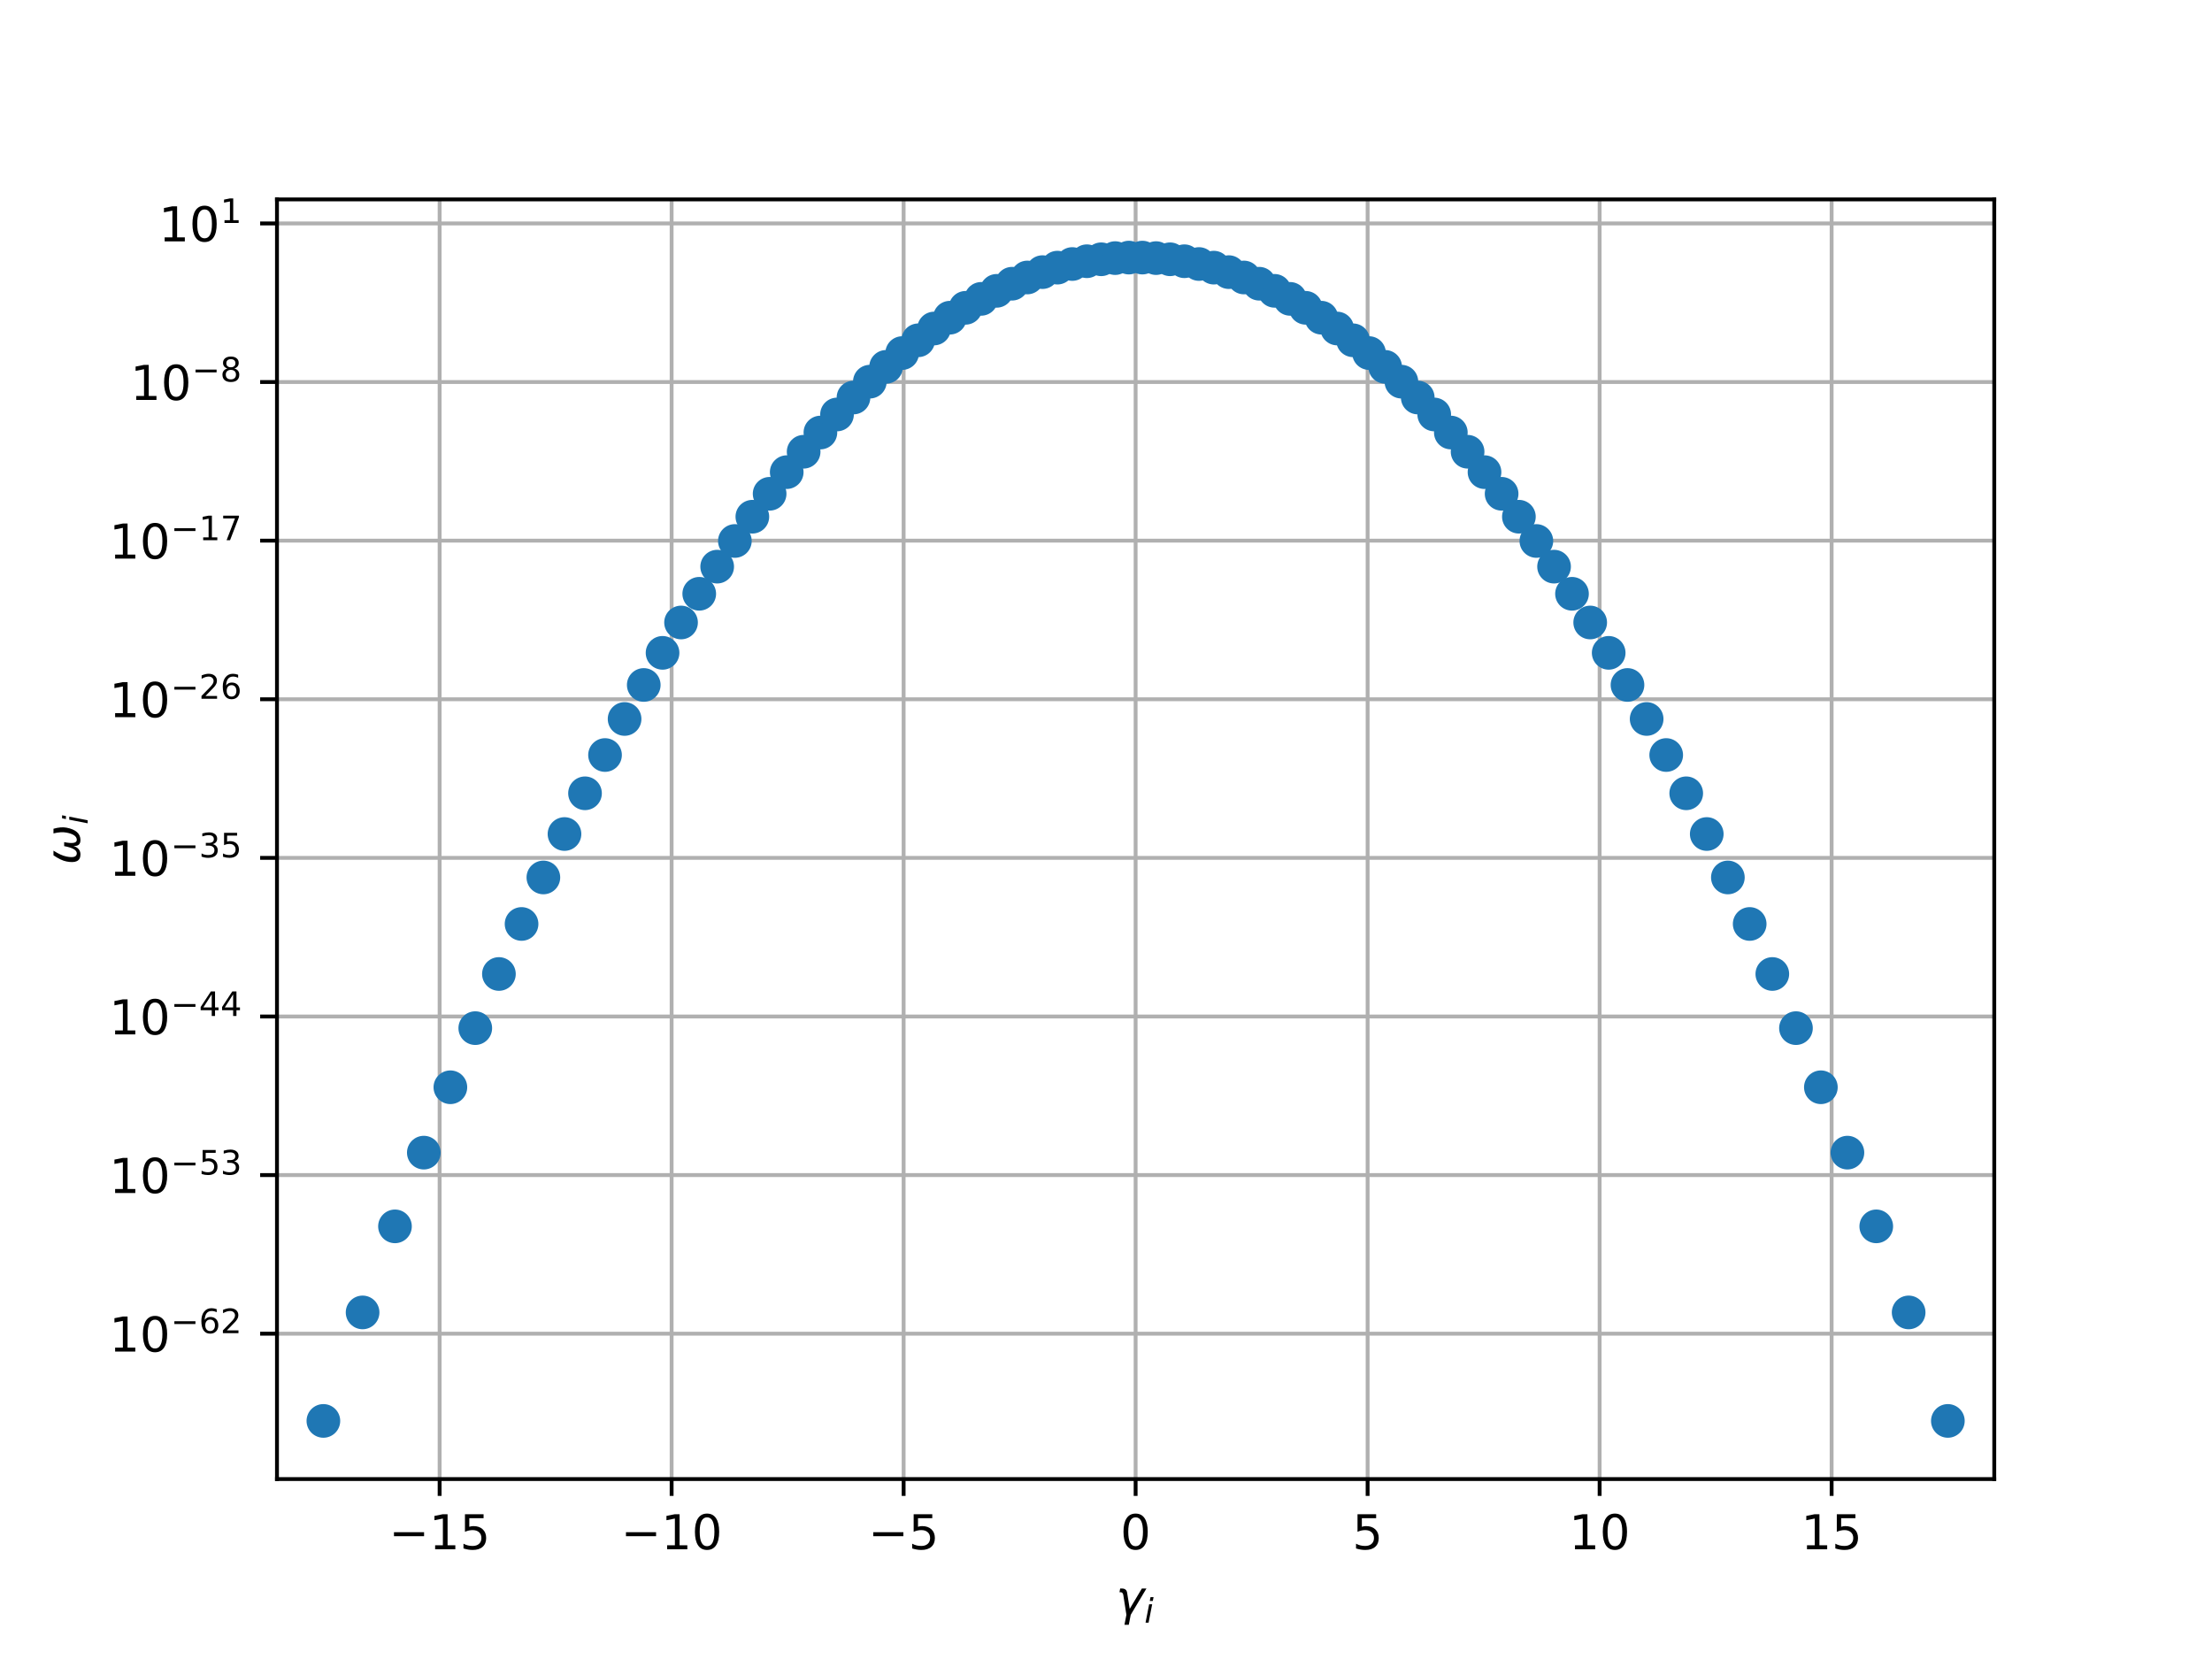 <?xml version="1.0" encoding="utf-8" standalone="no"?>
<!DOCTYPE svg PUBLIC "-//W3C//DTD SVG 1.1//EN"
  "http://www.w3.org/Graphics/SVG/1.1/DTD/svg11.dtd">
<!-- Created with matplotlib (http://matplotlib.org/) -->
<svg height="345pt" version="1.1" viewBox="0 0 460 345" width="460pt" xmlns="http://www.w3.org/2000/svg" xmlns:xlink="http://www.w3.org/1999/xlink">
 <defs>
  <style type="text/css">
*{stroke-linecap:butt;stroke-linejoin:round;}
  </style>
 </defs>
 <g id="figure_1">
  <g id="patch_1">
   <path d="M 0 345.6 
L 460.8 345.6 
L 460.8 0 
L 0 0 
z
" style="fill:#ffffff;"/>
  </g>
  <g id="axes_1">
   <g id="patch_2">
    <path d="M 57.6 307.584 
L 414.72 307.584 
L 414.72 41.472 
L 57.6 41.472 
z
" style="fill:#ffffff;"/>
   </g>
   <g id="matplotlib.axis_1">
    <g id="xtick_1">
     <g id="line2d_1">
      <path clip-path="url(#p0c6da5e537)" d="M 91.422 307.584 
L 91.422 41.472 
" style="fill:none;stroke:#b0b0b0;stroke-linecap:square;stroke-width:0.8;"/>
     </g>
     <g id="line2d_2">
      <defs>
       <path d="M 0 0 
L 0 3.5 
" id="mad4743111f" style="stroke:#000000;stroke-width:0.8;"/>
      </defs>
      <g>
       <use style="stroke:#000000;stroke-width:0.8;" x="91.422" xlink:href="#mad4743111f" y="307.584"/>
      </g>
     </g>
     <g id="text_1">
      <!-- −15 -->
      <defs>
       <path d="M 10.594 35.5 
L 73.188 35.5 
L 73.188 27.203 
L 10.594 27.203 
z
" id="DejaVuSans-2212"/>
       <path d="M 12.406 8.297 
L 28.516 8.297 
L 28.516 63.922 
L 10.984 60.406 
L 10.984 69.391 
L 28.422 72.906 
L 38.281 72.906 
L 38.281 8.297 
L 54.391 8.297 
L 54.391 0 
L 12.406 0 
z
" id="DejaVuSans-31"/>
       <path d="M 10.797 72.906 
L 49.516 72.906 
L 49.516 64.594 
L 19.828 64.594 
L 19.828 46.734 
Q 21.969 47.469 24.109 47.828 
Q 26.266 48.188 28.422 48.188 
Q 40.625 48.188 47.75 41.5 
Q 54.891 34.812 54.891 23.391 
Q 54.891 11.625 47.562 5.094 
Q 40.234 -1.422 26.906 -1.422 
Q 22.312 -1.422 17.547 -0.641 
Q 12.797 0.141 7.719 1.703 
L 7.719 11.625 
Q 12.109 9.234 16.797 8.062 
Q 21.484 6.891 26.703 6.891 
Q 35.156 6.891 40.078 11.328 
Q 45.016 15.766 45.016 23.391 
Q 45.016 31 40.078 35.438 
Q 35.156 39.891 26.703 39.891 
Q 22.75 39.891 18.812 39.016 
Q 14.891 38.141 10.797 36.281 
z
" id="DejaVuSans-35"/>
      </defs>
      <g transform="translate(80.87 322.182)scale(0.1 -0.1)">
       <use xlink:href="#DejaVuSans-2212"/>
       <use x="83.789" xlink:href="#DejaVuSans-31"/>
       <use x="147.412" xlink:href="#DejaVuSans-35"/>
      </g>
     </g>
    </g>
    <g id="xtick_2">
     <g id="line2d_3">
      <path clip-path="url(#p0c6da5e537)" d="M 139.668 307.584 
L 139.668 41.472 
" style="fill:none;stroke:#b0b0b0;stroke-linecap:square;stroke-width:0.8;"/>
     </g>
     <g id="line2d_4">
      <g>
       <use style="stroke:#000000;stroke-width:0.8;" x="139.668" xlink:href="#mad4743111f" y="307.584"/>
      </g>
     </g>
     <g id="text_2">
      <!-- −10 -->
      <defs>
       <path d="M 31.781 66.406 
Q 24.172 66.406 20.328 58.906 
Q 16.5 51.422 16.5 36.375 
Q 16.5 21.391 20.328 13.891 
Q 24.172 6.391 31.781 6.391 
Q 39.453 6.391 43.281 13.891 
Q 47.125 21.391 47.125 36.375 
Q 47.125 51.422 43.281 58.906 
Q 39.453 66.406 31.781 66.406 
M 31.781 74.219 
Q 44.047 74.219 50.516 64.516 
Q 56.984 54.828 56.984 36.375 
Q 56.984 17.969 50.516 8.266 
Q 44.047 -1.422 31.781 -1.422 
Q 19.531 -1.422 13.062 8.266 
Q 6.594 17.969 6.594 36.375 
Q 6.594 54.828 13.062 64.516 
Q 19.531 74.219 31.781 74.219 
" id="DejaVuSans-30"/>
      </defs>
      <g transform="translate(129.116 322.182)scale(0.1 -0.1)">
       <use xlink:href="#DejaVuSans-2212"/>
       <use x="83.789" xlink:href="#DejaVuSans-31"/>
       <use x="147.412" xlink:href="#DejaVuSans-30"/>
      </g>
     </g>
    </g>
    <g id="xtick_3">
     <g id="line2d_5">
      <path clip-path="url(#p0c6da5e537)" d="M 187.914 307.584 
L 187.914 41.472 
" style="fill:none;stroke:#b0b0b0;stroke-linecap:square;stroke-width:0.8;"/>
     </g>
     <g id="line2d_6">
      <g>
       <use style="stroke:#000000;stroke-width:0.8;" x="187.914" xlink:href="#mad4743111f" y="307.584"/>
      </g>
     </g>
     <g id="text_3">
      <!-- −5 -->
      <g transform="translate(180.543 322.182)scale(0.1 -0.1)">
       <use xlink:href="#DejaVuSans-2212"/>
       <use x="83.789" xlink:href="#DejaVuSans-35"/>
      </g>
     </g>
    </g>
    <g id="xtick_4">
     <g id="line2d_7">
      <path clip-path="url(#p0c6da5e537)" d="M 236.16 307.584 
L 236.16 41.472 
" style="fill:none;stroke:#b0b0b0;stroke-linecap:square;stroke-width:0.8;"/>
     </g>
     <g id="line2d_8">
      <g>
       <use style="stroke:#000000;stroke-width:0.8;" x="236.16" xlink:href="#mad4743111f" y="307.584"/>
      </g>
     </g>
     <g id="text_4">
      <!-- 0 -->
      <g transform="translate(232.979 322.182)scale(0.1 -0.1)">
       <use xlink:href="#DejaVuSans-30"/>
      </g>
     </g>
    </g>
    <g id="xtick_5">
     <g id="line2d_9">
      <path clip-path="url(#p0c6da5e537)" d="M 284.406 307.584 
L 284.406 41.472 
" style="fill:none;stroke:#b0b0b0;stroke-linecap:square;stroke-width:0.8;"/>
     </g>
     <g id="line2d_10">
      <g>
       <use style="stroke:#000000;stroke-width:0.8;" x="284.406" xlink:href="#mad4743111f" y="307.584"/>
      </g>
     </g>
     <g id="text_5">
      <!-- 5 -->
      <g transform="translate(281.225 322.182)scale(0.1 -0.1)">
       <use xlink:href="#DejaVuSans-35"/>
      </g>
     </g>
    </g>
    <g id="xtick_6">
     <g id="line2d_11">
      <path clip-path="url(#p0c6da5e537)" d="M 332.652 307.584 
L 332.652 41.472 
" style="fill:none;stroke:#b0b0b0;stroke-linecap:square;stroke-width:0.8;"/>
     </g>
     <g id="line2d_12">
      <g>
       <use style="stroke:#000000;stroke-width:0.8;" x="332.652" xlink:href="#mad4743111f" y="307.584"/>
      </g>
     </g>
     <g id="text_6">
      <!-- 10 -->
      <g transform="translate(326.289 322.182)scale(0.1 -0.1)">
       <use xlink:href="#DejaVuSans-31"/>
       <use x="63.623" xlink:href="#DejaVuSans-30"/>
      </g>
     </g>
    </g>
    <g id="xtick_7">
     <g id="line2d_13">
      <path clip-path="url(#p0c6da5e537)" d="M 380.898 307.584 
L 380.898 41.472 
" style="fill:none;stroke:#b0b0b0;stroke-linecap:square;stroke-width:0.8;"/>
     </g>
     <g id="line2d_14">
      <g>
       <use style="stroke:#000000;stroke-width:0.8;" x="380.898" xlink:href="#mad4743111f" y="307.584"/>
      </g>
     </g>
     <g id="text_7">
      <!-- 15 -->
      <g transform="translate(374.535 322.182)scale(0.1 -0.1)">
       <use xlink:href="#DejaVuSans-31"/>
       <use x="63.623" xlink:href="#DejaVuSans-35"/>
      </g>
     </g>
    </g>
    <g id="text_8">
     <!-- $\gamma_i$ -->
     <defs>
      <path d="M 23.297 46.094 
L 28.719 12.312 
L 54 54.688 
L 63.531 54.688 
L 30.812 0 
L 26.766 -20.797 
L 17.781 -20.797 
L 21.828 0 
L 15.438 40.828 
Q 14.453 46.969 9.812 46.969 
L 7.422 46.969 
L 8.891 54.688 
L 12.312 54.688 
Q 21.922 54.688 23.297 46.094 
" id="DejaVuSans-Oblique-3b3"/>
      <path d="M 18.312 75.984 
L 27.297 75.984 
L 25.094 64.594 
L 16.109 64.594 
z
M 14.203 54.688 
L 23.188 54.688 
L 12.5 0 
L 3.516 0 
z
" id="DejaVuSans-Oblique-69"/>
     </defs>
     <g transform="translate(232.06 335.84)scale(0.1 -0.1)">
      <use transform="translate(0 0.312)" xlink:href="#DejaVuSans-Oblique-3b3"/>
      <use transform="translate(59.18 -16.094)scale(0.7)" xlink:href="#DejaVuSans-Oblique-69"/>
     </g>
    </g>
   </g>
   <g id="matplotlib.axis_2">
    <g id="ytick_1">
     <g id="line2d_15">
      <path clip-path="url(#p0c6da5e537)" d="M 57.6 277.349 
L 414.72 277.349 
" style="fill:none;stroke:#b0b0b0;stroke-linecap:square;stroke-width:0.8;"/>
     </g>
     <g id="line2d_16">
      <defs>
       <path d="M 0 0 
L -3.5 0 
" id="mb7cdccd3a6" style="stroke:#000000;stroke-width:0.8;"/>
      </defs>
      <g>
       <use style="stroke:#000000;stroke-width:0.8;" x="57.6" xlink:href="#mb7cdccd3a6" y="277.349"/>
      </g>
     </g>
     <g id="text_9">
      <!-- ${10^{-62}}$ -->
      <defs>
       <path d="M 33.016 40.375 
Q 26.375 40.375 22.484 35.828 
Q 18.609 31.297 18.609 23.391 
Q 18.609 15.531 22.484 10.953 
Q 26.375 6.391 33.016 6.391 
Q 39.656 6.391 43.531 10.953 
Q 47.406 15.531 47.406 23.391 
Q 47.406 31.297 43.531 35.828 
Q 39.656 40.375 33.016 40.375 
M 52.594 71.297 
L 52.594 62.312 
Q 48.875 64.062 45.094 64.984 
Q 41.312 65.922 37.594 65.922 
Q 27.828 65.922 22.672 59.328 
Q 17.531 52.734 16.797 39.406 
Q 19.672 43.656 24.016 45.922 
Q 28.375 48.188 33.594 48.188 
Q 44.578 48.188 50.953 41.516 
Q 57.328 34.859 57.328 23.391 
Q 57.328 12.156 50.688 5.359 
Q 44.047 -1.422 33.016 -1.422 
Q 20.359 -1.422 13.672 8.266 
Q 6.984 17.969 6.984 36.375 
Q 6.984 53.656 15.188 63.938 
Q 23.391 74.219 37.203 74.219 
Q 40.922 74.219 44.703 73.484 
Q 48.484 72.75 52.594 71.297 
" id="DejaVuSans-36"/>
       <path d="M 19.188 8.297 
L 53.609 8.297 
L 53.609 0 
L 7.328 0 
L 7.328 8.297 
Q 12.938 14.109 22.625 23.891 
Q 32.328 33.688 34.812 36.531 
Q 39.547 41.844 41.422 45.531 
Q 43.312 49.219 43.312 52.781 
Q 43.312 58.594 39.234 62.25 
Q 35.156 65.922 28.609 65.922 
Q 23.969 65.922 18.812 64.312 
Q 13.672 62.703 7.812 59.422 
L 7.812 69.391 
Q 13.766 71.781 18.938 73 
Q 24.125 74.219 28.422 74.219 
Q 39.75 74.219 46.484 68.547 
Q 53.219 62.891 53.219 53.422 
Q 53.219 48.922 51.531 44.891 
Q 49.859 40.875 45.406 35.406 
Q 44.188 33.984 37.641 27.219 
Q 31.109 20.453 19.188 8.297 
" id="DejaVuSans-32"/>
      </defs>
      <g transform="translate(22.7 281.148)scale(0.1 -0.1)">
       <use transform="translate(0 0.766)" xlink:href="#DejaVuSans-31"/>
       <use transform="translate(63.623 0.766)" xlink:href="#DejaVuSans-30"/>
       <use transform="translate(128.203 39.047)scale(0.7)" xlink:href="#DejaVuSans-2212"/>
       <use transform="translate(186.855 39.047)scale(0.7)" xlink:href="#DejaVuSans-36"/>
       <use transform="translate(231.392 39.047)scale(0.7)" xlink:href="#DejaVuSans-32"/>
      </g>
     </g>
    </g>
    <g id="ytick_2">
     <g id="line2d_17">
      <path clip-path="url(#p0c6da5e537)" d="M 57.6 244.365 
L 414.72 244.365 
" style="fill:none;stroke:#b0b0b0;stroke-linecap:square;stroke-width:0.8;"/>
     </g>
     <g id="line2d_18">
      <g>
       <use style="stroke:#000000;stroke-width:0.8;" x="57.6" xlink:href="#mb7cdccd3a6" y="244.365"/>
      </g>
     </g>
     <g id="text_10">
      <!-- ${10^{-53}}$ -->
      <defs>
       <path d="M 40.578 39.312 
Q 47.656 37.797 51.625 33 
Q 55.609 28.219 55.609 21.188 
Q 55.609 10.406 48.188 4.484 
Q 40.766 -1.422 27.094 -1.422 
Q 22.516 -1.422 17.656 -0.516 
Q 12.797 0.391 7.625 2.203 
L 7.625 11.719 
Q 11.719 9.328 16.594 8.109 
Q 21.484 6.891 26.812 6.891 
Q 36.078 6.891 40.938 10.547 
Q 45.797 14.203 45.797 21.188 
Q 45.797 27.641 41.281 31.266 
Q 36.766 34.906 28.719 34.906 
L 20.219 34.906 
L 20.219 43.016 
L 29.109 43.016 
Q 36.375 43.016 40.234 45.922 
Q 44.094 48.828 44.094 54.297 
Q 44.094 59.906 40.109 62.906 
Q 36.141 65.922 28.719 65.922 
Q 24.656 65.922 20.016 65.031 
Q 15.375 64.156 9.812 62.312 
L 9.812 71.094 
Q 15.438 72.656 20.344 73.438 
Q 25.25 74.219 29.594 74.219 
Q 40.828 74.219 47.359 69.109 
Q 53.906 64.016 53.906 55.328 
Q 53.906 49.266 50.438 45.094 
Q 46.969 40.922 40.578 39.312 
" id="DejaVuSans-33"/>
      </defs>
      <g transform="translate(22.7 248.165)scale(0.1 -0.1)">
       <use transform="translate(0 0.766)" xlink:href="#DejaVuSans-31"/>
       <use transform="translate(63.623 0.766)" xlink:href="#DejaVuSans-30"/>
       <use transform="translate(128.203 39.047)scale(0.7)" xlink:href="#DejaVuSans-2212"/>
       <use transform="translate(186.855 39.047)scale(0.7)" xlink:href="#DejaVuSans-35"/>
       <use transform="translate(231.392 39.047)scale(0.7)" xlink:href="#DejaVuSans-33"/>
      </g>
     </g>
    </g>
    <g id="ytick_3">
     <g id="line2d_19">
      <path clip-path="url(#p0c6da5e537)" d="M 57.6 211.382 
L 414.72 211.382 
" style="fill:none;stroke:#b0b0b0;stroke-linecap:square;stroke-width:0.8;"/>
     </g>
     <g id="line2d_20">
      <g>
       <use style="stroke:#000000;stroke-width:0.8;" x="57.6" xlink:href="#mb7cdccd3a6" y="211.382"/>
      </g>
     </g>
     <g id="text_11">
      <!-- ${10^{-44}}$ -->
      <defs>
       <path d="M 37.797 64.312 
L 12.891 25.391 
L 37.797 25.391 
z
M 35.203 72.906 
L 47.609 72.906 
L 47.609 25.391 
L 58.016 25.391 
L 58.016 17.188 
L 47.609 17.188 
L 47.609 0 
L 37.797 0 
L 37.797 17.188 
L 4.891 17.188 
L 4.891 26.703 
z
" id="DejaVuSans-34"/>
      </defs>
      <g transform="translate(22.7 215.181)scale(0.1 -0.1)">
       <use transform="translate(0 0.684)" xlink:href="#DejaVuSans-31"/>
       <use transform="translate(63.623 0.684)" xlink:href="#DejaVuSans-30"/>
       <use transform="translate(128.203 38.966)scale(0.7)" xlink:href="#DejaVuSans-2212"/>
       <use transform="translate(186.855 38.966)scale(0.7)" xlink:href="#DejaVuSans-34"/>
       <use transform="translate(231.392 38.966)scale(0.7)" xlink:href="#DejaVuSans-34"/>
      </g>
     </g>
    </g>
    <g id="ytick_4">
     <g id="line2d_21">
      <path clip-path="url(#p0c6da5e537)" d="M 57.6 178.399 
L 414.72 178.399 
" style="fill:none;stroke:#b0b0b0;stroke-linecap:square;stroke-width:0.8;"/>
     </g>
     <g id="line2d_22">
      <g>
       <use style="stroke:#000000;stroke-width:0.8;" x="57.6" xlink:href="#mb7cdccd3a6" y="178.399"/>
      </g>
     </g>
     <g id="text_12">
      <!-- ${10^{-35}}$ -->
      <g transform="translate(22.7 182.198)scale(0.1 -0.1)">
       <use transform="translate(0 0.766)" xlink:href="#DejaVuSans-31"/>
       <use transform="translate(63.623 0.766)" xlink:href="#DejaVuSans-30"/>
       <use transform="translate(128.203 39.047)scale(0.7)" xlink:href="#DejaVuSans-2212"/>
       <use transform="translate(186.855 39.047)scale(0.7)" xlink:href="#DejaVuSans-33"/>
       <use transform="translate(231.392 39.047)scale(0.7)" xlink:href="#DejaVuSans-35"/>
      </g>
     </g>
    </g>
    <g id="ytick_5">
     <g id="line2d_23">
      <path clip-path="url(#p0c6da5e537)" d="M 57.6 145.415 
L 414.72 145.415 
" style="fill:none;stroke:#b0b0b0;stroke-linecap:square;stroke-width:0.8;"/>
     </g>
     <g id="line2d_24">
      <g>
       <use style="stroke:#000000;stroke-width:0.8;" x="57.6" xlink:href="#mb7cdccd3a6" y="145.415"/>
      </g>
     </g>
     <g id="text_13">
      <!-- ${10^{-26}}$ -->
      <g transform="translate(22.7 149.215)scale(0.1 -0.1)">
       <use transform="translate(0 0.766)" xlink:href="#DejaVuSans-31"/>
       <use transform="translate(63.623 0.766)" xlink:href="#DejaVuSans-30"/>
       <use transform="translate(128.203 39.047)scale(0.7)" xlink:href="#DejaVuSans-2212"/>
       <use transform="translate(186.855 39.047)scale(0.7)" xlink:href="#DejaVuSans-32"/>
       <use transform="translate(231.392 39.047)scale(0.7)" xlink:href="#DejaVuSans-36"/>
      </g>
     </g>
    </g>
    <g id="ytick_6">
     <g id="line2d_25">
      <path clip-path="url(#p0c6da5e537)" d="M 57.6 112.432 
L 414.72 112.432 
" style="fill:none;stroke:#b0b0b0;stroke-linecap:square;stroke-width:0.8;"/>
     </g>
     <g id="line2d_26">
      <g>
       <use style="stroke:#000000;stroke-width:0.8;" x="57.6" xlink:href="#mb7cdccd3a6" y="112.432"/>
      </g>
     </g>
     <g id="text_14">
      <!-- ${10^{-17}}$ -->
      <defs>
       <path d="M 8.203 72.906 
L 55.078 72.906 
L 55.078 68.703 
L 28.609 0 
L 18.312 0 
L 43.219 64.594 
L 8.203 64.594 
z
" id="DejaVuSans-37"/>
      </defs>
      <g transform="translate(22.7 116.231)scale(0.1 -0.1)">
       <use transform="translate(0 0.684)" xlink:href="#DejaVuSans-31"/>
       <use transform="translate(63.623 0.684)" xlink:href="#DejaVuSans-30"/>
       <use transform="translate(128.203 38.966)scale(0.7)" xlink:href="#DejaVuSans-2212"/>
       <use transform="translate(186.855 38.966)scale(0.7)" xlink:href="#DejaVuSans-31"/>
       <use transform="translate(231.392 38.966)scale(0.7)" xlink:href="#DejaVuSans-37"/>
      </g>
     </g>
    </g>
    <g id="ytick_7">
     <g id="line2d_27">
      <path clip-path="url(#p0c6da5e537)" d="M 57.6 79.449 
L 414.72 79.449 
" style="fill:none;stroke:#b0b0b0;stroke-linecap:square;stroke-width:0.8;"/>
     </g>
     <g id="line2d_28">
      <g>
       <use style="stroke:#000000;stroke-width:0.8;" x="57.6" xlink:href="#mb7cdccd3a6" y="79.449"/>
      </g>
     </g>
     <g id="text_15">
      <!-- ${10^{-8}}$ -->
      <defs>
       <path d="M 31.781 34.625 
Q 24.75 34.625 20.719 30.859 
Q 16.703 27.094 16.703 20.516 
Q 16.703 13.922 20.719 10.156 
Q 24.75 6.391 31.781 6.391 
Q 38.812 6.391 42.859 10.172 
Q 46.922 13.969 46.922 20.516 
Q 46.922 27.094 42.891 30.859 
Q 38.875 34.625 31.781 34.625 
M 21.922 38.812 
Q 15.578 40.375 12.031 44.719 
Q 8.5 49.078 8.5 55.328 
Q 8.5 64.062 14.719 69.141 
Q 20.953 74.219 31.781 74.219 
Q 42.672 74.219 48.875 69.141 
Q 55.078 64.062 55.078 55.328 
Q 55.078 49.078 51.531 44.719 
Q 48 40.375 41.703 38.812 
Q 48.828 37.156 52.797 32.312 
Q 56.781 27.484 56.781 20.516 
Q 56.781 9.906 50.312 4.234 
Q 43.844 -1.422 31.781 -1.422 
Q 19.734 -1.422 13.25 4.234 
Q 6.781 9.906 6.781 20.516 
Q 6.781 27.484 10.781 32.312 
Q 14.797 37.156 21.922 38.812 
M 18.312 54.391 
Q 18.312 48.734 21.844 45.562 
Q 25.391 42.391 31.781 42.391 
Q 38.141 42.391 41.719 45.562 
Q 45.312 48.734 45.312 54.391 
Q 45.312 60.062 41.719 63.234 
Q 38.141 66.406 31.781 66.406 
Q 25.391 66.406 21.844 63.234 
Q 18.312 60.062 18.312 54.391 
" id="DejaVuSans-38"/>
      </defs>
      <g transform="translate(27.1 83.248)scale(0.1 -0.1)">
       <use transform="translate(0 0.766)" xlink:href="#DejaVuSans-31"/>
       <use transform="translate(63.623 0.766)" xlink:href="#DejaVuSans-30"/>
       <use transform="translate(128.203 39.047)scale(0.7)" xlink:href="#DejaVuSans-2212"/>
       <use transform="translate(186.855 39.047)scale(0.7)" xlink:href="#DejaVuSans-38"/>
      </g>
     </g>
    </g>
    <g id="ytick_8">
     <g id="line2d_29">
      <path clip-path="url(#p0c6da5e537)" d="M 57.6 46.465 
L 414.72 46.465 
" style="fill:none;stroke:#b0b0b0;stroke-linecap:square;stroke-width:0.8;"/>
     </g>
     <g id="line2d_30">
      <g>
       <use style="stroke:#000000;stroke-width:0.8;" x="57.6" xlink:href="#mb7cdccd3a6" y="46.465"/>
      </g>
     </g>
     <g id="text_16">
      <!-- ${10^{1}}$ -->
      <g transform="translate(33 50.265)scale(0.1 -0.1)">
       <use transform="translate(0 0.684)" xlink:href="#DejaVuSans-31"/>
       <use transform="translate(63.623 0.684)" xlink:href="#DejaVuSans-30"/>
       <use transform="translate(128.203 38.966)scale(0.7)" xlink:href="#DejaVuSans-31"/>
      </g>
     </g>
    </g>
    <g id="text_17">
     <!-- $\omega_i$ -->
     <defs>
      <path d="M 21.391 -1.422 
Q 1.125 -1.422 6.781 27.594 
Q 8.984 39.062 19.625 54.688 
L 29.297 54.688 
Q 19.234 39.062 17 27.344 
Q 12.797 6.203 23.734 6.203 
Q 33.844 6.203 38.719 32.469 
L 47.016 32.469 
Q 41.703 6.062 51.812 6.203 
Q 62.703 6.297 66.797 27.344 
Q 69.047 39.062 65.141 54.688 
L 74.812 54.688 
Q 79.297 39.062 77.094 27.594 
Q 71.531 -1.469 51.219 -1.422 
Q 37.938 -1.375 39.109 13.188 
Q 34.281 -1.422 21.391 -1.422 
" id="DejaVuSans-Oblique-3c9"/>
     </defs>
     <g transform="translate(16.62 179.828)rotate(-90)scale(0.1 -0.1)">
      <use transform="translate(0 0.312)" xlink:href="#DejaVuSans-Oblique-3c9"/>
      <use transform="translate(83.74 -16.094)scale(0.7)" xlink:href="#DejaVuSans-Oblique-69"/>
     </g>
    </g>
   </g>
   <g id="line2d_31">
    <defs>
     <path d="M 0 3 
C 0.796 3 1.559 2.684 2.121 2.121 
C 2.684 1.559 3 0.796 3 0 
C 3 -0.796 2.684 -1.559 2.121 -2.121 
C 1.559 -2.684 0.796 -3 0 -3 
C -0.796 -3 -1.559 -2.684 -2.121 -2.121 
C -2.684 -1.559 -3 -0.796 -3 0 
C -3 0.796 -2.684 1.559 -2.121 2.121 
C -1.559 2.684 -0.796 3 0 3 
z
" id="m7ab1577224" style="stroke:#1f77b4;"/>
    </defs>
    <g clip-path="url(#p0c6da5e537)">
     <use style="fill:#1f77b4;stroke:#1f77b4;" x="405.071" xlink:href="#m7ab1577224" y="295.488"/>
     <use style="fill:#1f77b4;stroke:#1f77b4;" x="363.858" xlink:href="#m7ab1577224" y="192.144"/>
     <use style="fill:#1f77b4;stroke:#1f77b4;" x="384.183" xlink:href="#m7ab1577224" y="239.698"/>
     <use style="fill:#1f77b4;stroke:#1f77b4;" x="98.837" xlink:href="#m7ab1577224" y="213.808"/>
     <use style="fill:#1f77b4;stroke:#1f77b4;" x="301.711" xlink:href="#m7ab1577224" y="89.948"/>
     <use style="fill:#1f77b4;stroke:#1f77b4;" x="82.139" xlink:href="#m7ab1577224" y="255.03"/>
     <use style="fill:#1f77b4;stroke:#1f77b4;" x="390.181" xlink:href="#m7ab1577224" y="255.03"/>
     <use style="fill:#1f77b4;stroke:#1f77b4;" x="204.039" xlink:href="#m7ab1577224" y="62.152"/>
     <use style="fill:#1f77b4;stroke:#1f77b4;" x="210.46" xlink:href="#m7ab1577224" y="59.001"/>
     <use style="fill:#1f77b4;stroke:#1f77b4;" x="294.83" xlink:href="#m7ab1577224" y="82.668"/>
     <use style="fill:#1f77b4;stroke:#1f77b4;" x="112.998" xlink:href="#m7ab1577224" y="182.473"/>
     <use style="fill:#1f77b4;stroke:#1f77b4;" x="354.93" xlink:href="#m7ab1577224" y="173.439"/>
     <use style="fill:#1f77b4;stroke:#1f77b4;" x="75.404" xlink:href="#m7ab1577224" y="272.926"/>
     <use style="fill:#1f77b4;stroke:#1f77b4;" x="170.609" xlink:href="#m7ab1577224" y="89.948"/>
     <use style="fill:#1f77b4;stroke:#1f77b4;" x="129.888" xlink:href="#m7ab1577224" y="149.515"/>
     <use style="fill:#1f77b4;stroke:#1f77b4;" x="261.86" xlink:href="#m7ab1577224" y="59.001"/>
     <use style="fill:#1f77b4;stroke:#1f77b4;" x="156.456" xlink:href="#m7ab1577224" y="107.454"/>
     <use style="fill:#1f77b4;stroke:#1f77b4;" x="137.783" xlink:href="#m7ab1577224" y="135.764"/>
     <use style="fill:#1f77b4;stroke:#1f77b4;" x="368.566" xlink:href="#m7ab1577224" y="202.547"/>
     <use style="fill:#1f77b4;stroke:#1f77b4;" x="200.797" xlink:href="#m7ab1577224" y="64.012"/>
     <use style="fill:#1f77b4;stroke:#1f77b4;" x="216.784" xlink:href="#m7ab1577224" y="56.591"/>
     <use style="fill:#1f77b4;stroke:#1f77b4;" x="67.249" xlink:href="#m7ab1577224" y="295.488"/>
     <use style="fill:#1f77b4;stroke:#1f77b4;" x="117.39" xlink:href="#m7ab1577224" y="173.439"/>
     <use style="fill:#1f77b4;stroke:#1f77b4;" x="141.628" xlink:href="#m7ab1577224" y="129.451"/>
     <use style="fill:#1f77b4;stroke:#1f77b4;" x="93.658" xlink:href="#m7ab1577224" y="226.103"/>
     <use style="fill:#1f77b4;stroke:#1f77b4;" x="133.873" xlink:href="#m7ab1577224" y="142.443"/>
     <use style="fill:#1f77b4;stroke:#1f77b4;" x="268.281" xlink:href="#m7ab1577224" y="62.152"/>
     <use style="fill:#1f77b4;stroke:#1f77b4;" x="88.137" xlink:href="#m7ab1577224" y="239.698"/>
     <use style="fill:#1f77b4;stroke:#1f77b4;" x="291.43" xlink:href="#m7ab1577224" y="79.369"/>
     <use style="fill:#1f77b4;stroke:#1f77b4;" x="378.662" xlink:href="#m7ab1577224" y="226.103"/>
     <use style="fill:#1f77b4;stroke:#1f77b4;" x="342.432" xlink:href="#m7ab1577224" y="149.515"/>
     <use style="fill:#1f77b4;stroke:#1f77b4;" x="288.055" xlink:href="#m7ab1577224" y="76.29"/>
     <use style="fill:#1f77b4;stroke:#1f77b4;" x="373.483" xlink:href="#m7ab1577224" y="213.808"/>
     <use style="fill:#1f77b4;stroke:#1f77b4;" x="145.412" xlink:href="#m7ab1577224" y="123.482"/>
     <use style="fill:#1f77b4;stroke:#1f77b4;" x="194.249" xlink:href="#m7ab1577224" y="68.317"/>
     <use style="fill:#1f77b4;stroke:#1f77b4;" x="108.462" xlink:href="#m7ab1577224" y="192.144"/>
     <use style="fill:#1f77b4;stroke:#1f77b4;" x="338.447" xlink:href="#m7ab1577224" y="142.443"/>
     <use style="fill:#1f77b4;stroke:#1f77b4;" x="252.418" xlink:href="#m7ab1577224" y="55.658"/>
     <use style="fill:#1f77b4;stroke:#1f77b4;" x="125.82" xlink:href="#m7ab1577224" y="157.012"/>
     <use style="fill:#1f77b4;stroke:#1f77b4;" x="346.5" xlink:href="#m7ab1577224" y="157.012"/>
     <use style="fill:#1f77b4;stroke:#1f77b4;" x="213.635" xlink:href="#m7ab1577224" y="57.705"/>
     <use style="fill:#1f77b4;stroke:#1f77b4;" x="163.604" xlink:href="#m7ab1577224" y="98.186"/>
     <use style="fill:#1f77b4;stroke:#1f77b4;" x="103.754" xlink:href="#m7ab1577224" y="202.547"/>
     <use style="fill:#1f77b4;stroke:#1f77b4;" x="305.197" xlink:href="#m7ab1577224" y="93.943"/>
     <use style="fill:#1f77b4;stroke:#1f77b4;" x="249.335" xlink:href="#m7ab1577224" y="54.904"/>
     <use style="fill:#1f77b4;stroke:#1f77b4;" x="326.908" xlink:href="#m7ab1577224" y="123.482"/>
     <use style="fill:#1f77b4;stroke:#1f77b4;" x="359.322" xlink:href="#m7ab1577224" y="182.473"/>
     <use style="fill:#1f77b4;stroke:#1f77b4;" x="271.523" xlink:href="#m7ab1577224" y="64.012"/>
     <use style="fill:#1f77b4;stroke:#1f77b4;" x="160.049" xlink:href="#m7ab1577224" y="102.686"/>
     <use style="fill:#1f77b4;stroke:#1f77b4;" x="174.064" xlink:href="#m7ab1577224" y="86.192"/>
     <use style="fill:#1f77b4;stroke:#1f77b4;" x="219.902" xlink:href="#m7ab1577224" y="55.658"/>
     <use style="fill:#1f77b4;stroke:#1f77b4;" x="207.261" xlink:href="#m7ab1577224" y="60.483"/>
     <use style="fill:#1f77b4;stroke:#1f77b4;" x="177.49" xlink:href="#m7ab1577224" y="82.668"/>
     <use style="fill:#1f77b4;stroke:#1f77b4;" x="258.685" xlink:href="#m7ab1577224" y="57.705"/>
     <use style="fill:#1f77b4;stroke:#1f77b4;" x="243.319" xlink:href="#m7ab1577224" y="53.919"/>
     <use style="fill:#1f77b4;stroke:#1f77b4;" x="323.178" xlink:href="#m7ab1577224" y="117.838"/>
     <use style="fill:#1f77b4;stroke:#1f77b4;" x="187.615" xlink:href="#m7ab1577224" y="73.424"/>
     <use style="fill:#1f77b4;stroke:#1f77b4;" x="197.533" xlink:href="#m7ab1577224" y="66.066"/>
     <use style="fill:#1f77b4;stroke:#1f77b4;" x="121.658" xlink:href="#m7ab1577224" y="164.971"/>
     <use style="fill:#1f77b4;stroke:#1f77b4;" x="152.822" xlink:href="#m7ab1577224" y="112.5"/>
     <use style="fill:#1f77b4;stroke:#1f77b4;" x="278.071" xlink:href="#m7ab1577224" y="68.317"/>
     <use style="fill:#1f77b4;stroke:#1f77b4;" x="330.692" xlink:href="#m7ab1577224" y="129.451"/>
     <use style="fill:#1f77b4;stroke:#1f77b4;" x="315.864" xlink:href="#m7ab1577224" y="107.454"/>
     <use style="fill:#1f77b4;stroke:#1f77b4;" x="229.001" xlink:href="#m7ab1577224" y="53.919"/>
     <use style="fill:#1f77b4;stroke:#1f77b4;" x="396.916" xlink:href="#m7ab1577224" y="272.926"/>
     <use style="fill:#1f77b4;stroke:#1f77b4;" x="319.498" xlink:href="#m7ab1577224" y="112.5"/>
     <use style="fill:#1f77b4;stroke:#1f77b4;" x="284.705" xlink:href="#m7ab1577224" y="73.424"/>
     <use style="fill:#1f77b4;stroke:#1f77b4;" x="231.91" xlink:href="#m7ab1577224" y="53.675"/>
     <use style="fill:#1f77b4;stroke:#1f77b4;" x="167.123" xlink:href="#m7ab1577224" y="93.943"/>
     <use style="fill:#1f77b4;stroke:#1f77b4;" x="312.271" xlink:href="#m7ab1577224" y="102.686"/>
     <use style="fill:#1f77b4;stroke:#1f77b4;" x="246.298" xlink:href="#m7ab1577224" y="54.325"/>
     <use style="fill:#1f77b4;stroke:#1f77b4;" x="274.787" xlink:href="#m7ab1577224" y="66.066"/>
     <use style="fill:#1f77b4;stroke:#1f77b4;" x="226.022" xlink:href="#m7ab1577224" y="54.325"/>
     <use style="fill:#1f77b4;stroke:#1f77b4;" x="190.943" xlink:href="#m7ab1577224" y="70.768"/>
     <use style="fill:#1f77b4;stroke:#1f77b4;" x="281.377" xlink:href="#m7ab1577224" y="70.768"/>
     <use style="fill:#1f77b4;stroke:#1f77b4;" x="308.716" xlink:href="#m7ab1577224" y="98.186"/>
     <use style="fill:#1f77b4;stroke:#1f77b4;" x="334.537" xlink:href="#m7ab1577224" y="135.764"/>
     <use style="fill:#1f77b4;stroke:#1f77b4;" x="180.89" xlink:href="#m7ab1577224" y="79.369"/>
     <use style="fill:#1f77b4;stroke:#1f77b4;" x="184.265" xlink:href="#m7ab1577224" y="76.29"/>
     <use style="fill:#1f77b4;stroke:#1f77b4;" x="149.142" xlink:href="#m7ab1577224" y="117.838"/>
     <use style="fill:#1f77b4;stroke:#1f77b4;" x="350.662" xlink:href="#m7ab1577224" y="164.971"/>
     <use style="fill:#1f77b4;stroke:#1f77b4;" x="255.536" xlink:href="#m7ab1577224" y="56.591"/>
     <use style="fill:#1f77b4;stroke:#1f77b4;" x="298.256" xlink:href="#m7ab1577224" y="86.192"/>
     <use style="fill:#1f77b4;stroke:#1f77b4;" x="234.753" xlink:href="#m7ab1577224" y="53.568"/>
     <use style="fill:#1f77b4;stroke:#1f77b4;" x="240.41" xlink:href="#m7ab1577224" y="53.675"/>
     <use style="fill:#1f77b4;stroke:#1f77b4;" x="222.985" xlink:href="#m7ab1577224" y="54.904"/>
     <use style="fill:#1f77b4;stroke:#1f77b4;" x="237.567" xlink:href="#m7ab1577224" y="53.568"/>
     <use style="fill:#1f77b4;stroke:#1f77b4;" x="265.059" xlink:href="#m7ab1577224" y="60.483"/>
    </g>
   </g>
   <g id="patch_3">
    <path d="M 57.6 307.584 
L 57.6 41.472 
" style="fill:none;stroke:#000000;stroke-linecap:square;stroke-linejoin:miter;stroke-width:0.8;"/>
   </g>
   <g id="patch_4">
    <path d="M 414.72 307.584 
L 414.72 41.472 
" style="fill:none;stroke:#000000;stroke-linecap:square;stroke-linejoin:miter;stroke-width:0.8;"/>
   </g>
   <g id="patch_5">
    <path d="M 57.6 307.584 
L 414.72 307.584 
" style="fill:none;stroke:#000000;stroke-linecap:square;stroke-linejoin:miter;stroke-width:0.8;"/>
   </g>
   <g id="patch_6">
    <path d="M 57.6 41.472 
L 414.72 41.472 
" style="fill:none;stroke:#000000;stroke-linecap:square;stroke-linejoin:miter;stroke-width:0.8;"/>
   </g>
  </g>
 </g>
 <defs>
  <clipPath id="p0c6da5e537">
   <rect height="266.112" width="357.12" x="57.6" y="41.472"/>
  </clipPath>
 </defs>
</svg>

